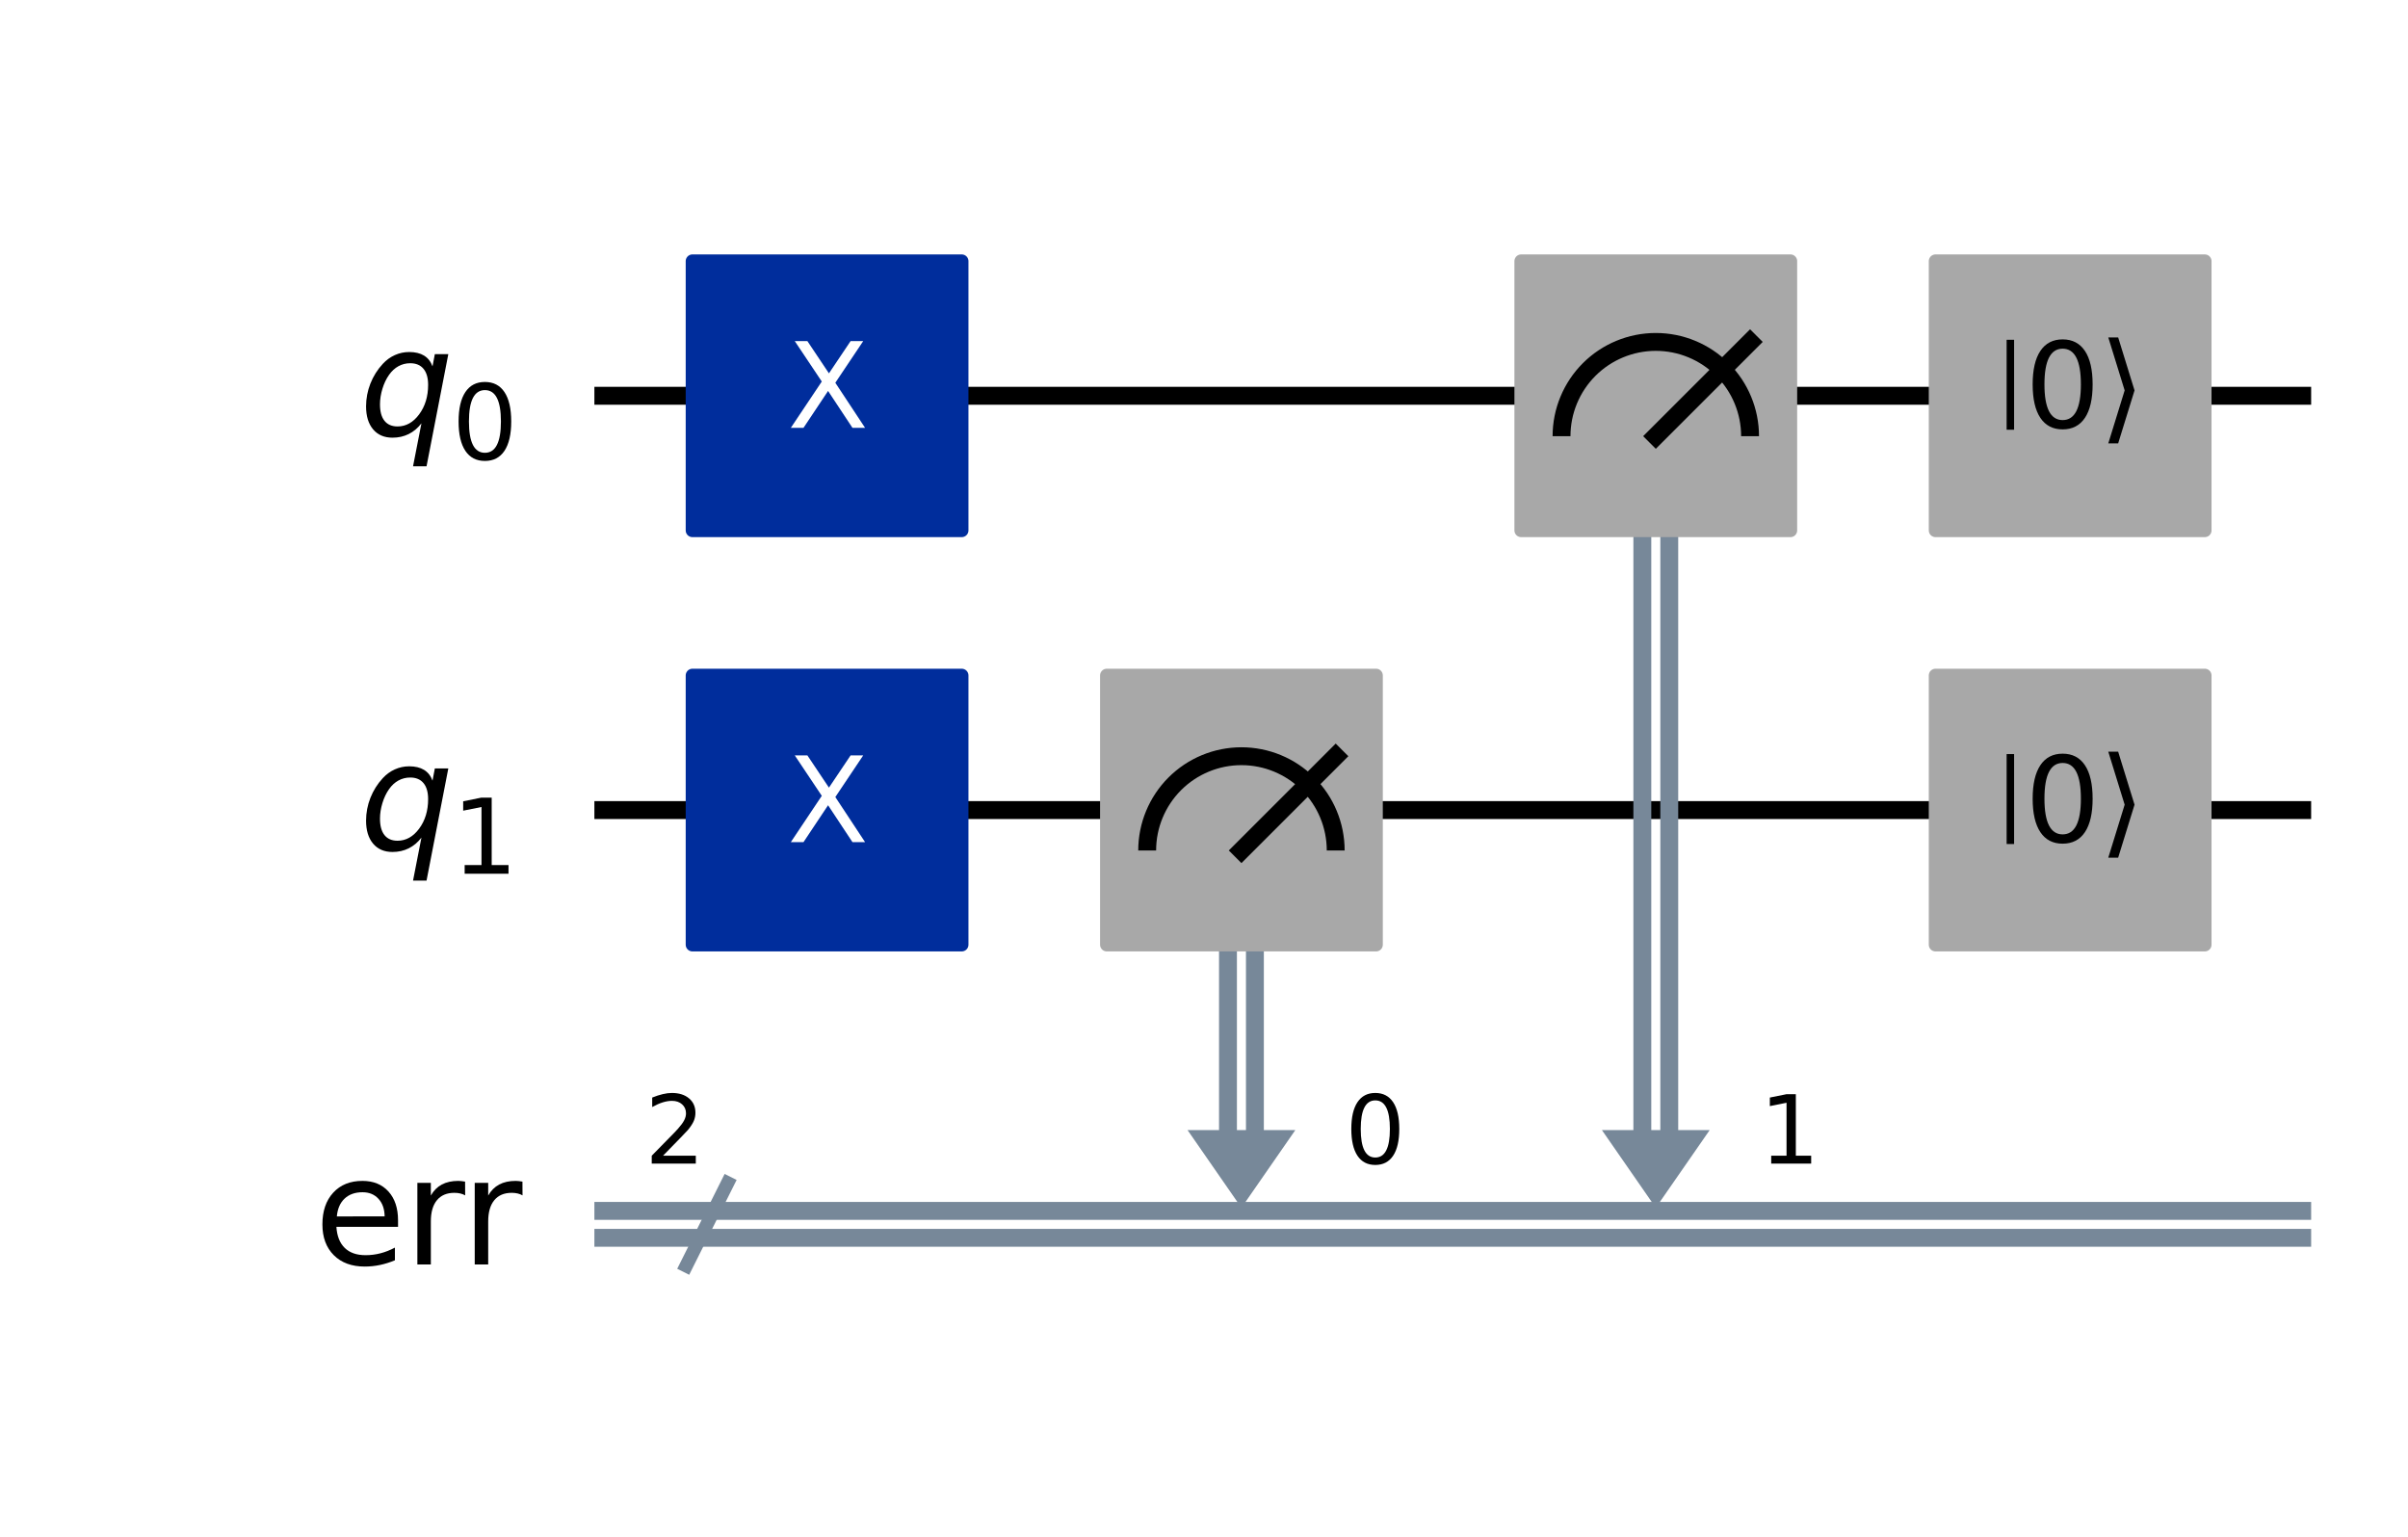 <?xml version="1.0" encoding="utf-8" standalone="no"?>
<!DOCTYPE svg PUBLIC "-//W3C//DTD SVG 1.1//EN"
  "http://www.w3.org/Graphics/SVG/1.1/DTD/svg11.dtd">
<svg xmlns:xlink="http://www.w3.org/1999/xlink" width="269.38pt" height="172.004pt" viewBox="0 0 269.38 172.004" xmlns="http://www.w3.org/2000/svg" version="1.1">
 <defs>
  <style type="text/css">*{stroke-linejoin: round; stroke-linecap: butt}</style>
 </defs>
 <g id="figure_1">
  <g id="patch_1">
   <path d="M 0 172.004 
L 269.38 172.004 
L 269.38 0 
L 0 0 
z
" style="fill: #ffffff"/>
  </g>
  <g id="axes_1">
   <g id="line2d_1">
    <path d="M 67.493 44.283 
L 257.545 44.283 
" clip-path="url(#p2546b62039)" style="fill: none; stroke: #000000; stroke-width: 2; stroke-linecap: square"/>
   </g>
   <g id="line2d_2">
    <path d="M 67.493 90.637 
L 257.545 90.637 
" clip-path="url(#p2546b62039)" style="fill: none; stroke: #000000; stroke-width: 2; stroke-linecap: square"/>
   </g>
   <g id="line2d_3">
    <path d="M 76.764 141.627 
L 81.399 132.356 
" clip-path="url(#p2546b62039)" style="fill: none; stroke: #778899; stroke-width: 1.5; stroke-linecap: square"/>
   </g>
   <g id="line2d_4">
    <path d="M 67.493 135.485 
L 257.545 135.485 
" clip-path="url(#p2546b62039)" style="fill: none; stroke: #778899; stroke-width: 2; stroke-linecap: square"/>
   </g>
   <g id="line2d_5">
    <path d="M 67.493 138.498 
L 257.545 138.498 
" clip-path="url(#p2546b62039)" style="fill: none; stroke: #778899; stroke-width: 2; stroke-linecap: square"/>
   </g>
   <g id="patch_2">
    <path d="M 132.852 126.446 
L 144.904 126.446 
L 138.878 135.137 
z
" clip-path="url(#p2546b62039)" style="fill: #778899"/>
   </g>
   <g id="patch_3">
    <path d="M 179.206 126.446 
L 191.258 126.446 
L 185.232 135.137 
z
" clip-path="url(#p2546b62039)" style="fill: #778899"/>
   </g>
   <g id="patch_4">
    <path d="M 62.858 21.106 
L -1095.992 21.106 
L -1095.992 206.522 
L 62.858 206.522 
z
" clip-path="url(#p2546b62039)" style="fill: #ffffff; stroke: #ffffff; stroke-width: 1.5; stroke-linejoin: miter"/>
   </g>
   <g id="line2d_6">
    <path d="M 140.385 90.637 
L 140.385 126.446 
" clip-path="url(#p2546b62039)" style="fill: none; stroke: #778899; stroke-width: 2; stroke-linecap: square"/>
   </g>
   <g id="line2d_7">
    <path d="M 137.372 90.637 
L 137.372 126.446 
" clip-path="url(#p2546b62039)" style="fill: none; stroke: #778899; stroke-width: 2; stroke-linecap: square"/>
   </g>
   <g id="line2d_8">
    <path d="M 186.739 44.283 
L 186.739 126.446 
" clip-path="url(#p2546b62039)" style="fill: none; stroke: #778899; stroke-width: 2; stroke-linecap: square"/>
   </g>
   <g id="line2d_9">
    <path d="M 183.726 44.283 
L 183.726 126.446 
" clip-path="url(#p2546b62039)" style="fill: none; stroke: #778899; stroke-width: 2; stroke-linecap: square"/>
   </g>
   <g id="patch_5">
    <path d="M 77.459 59.348 
L 107.589 59.348 
L 107.589 29.218 
L 77.459 29.218 
z
" clip-path="url(#p2546b62039)" style="fill: #002d9c; stroke: #002d9c; stroke-width: 1.5; stroke-linejoin: miter"/>
   </g>
   <g id="patch_6">
    <path d="M 77.459 105.702 
L 107.589 105.702 
L 107.589 75.572 
L 77.459 75.572 
z
" clip-path="url(#p2546b62039)" style="fill: #002d9c; stroke: #002d9c; stroke-width: 1.5; stroke-linejoin: miter"/>
   </g>
   <g id="patch_7">
    <path d="M 123.813 105.702 
L 153.943 105.702 
L 153.943 75.572 
L 123.813 75.572 
z
" clip-path="url(#p2546b62039)" style="fill: #a8a8a8; stroke: #a8a8a8; stroke-width: 1.5; stroke-linejoin: miter"/>
   </g>
   <g id="patch_8">
    <path d="M 149.424 95.157 
C 149.424 92.361 148.312 89.677 146.335 87.7 
C 144.358 85.723 141.674 84.611 138.878 84.611 
C 136.082 84.611 133.398 85.723 131.421 87.7 
C 129.445 89.677 128.333 92.361 128.333 95.157 
" clip-path="url(#p2546b62039)" style="fill: none; stroke: #000000; stroke-width: 2; stroke-linejoin: miter"/>
   </g>
   <g id="line2d_10">
    <path d="M 138.878 95.157 
L 149.424 84.611 
" clip-path="url(#p2546b62039)" style="fill: none; stroke: #000000; stroke-width: 2; stroke-linecap: square"/>
   </g>
   <g id="patch_9">
    <path d="M 170.167 59.348 
L 200.297 59.348 
L 200.297 29.218 
L 170.167 29.218 
z
" clip-path="url(#p2546b62039)" style="fill: #a8a8a8; stroke: #a8a8a8; stroke-width: 1.5; stroke-linejoin: miter"/>
   </g>
   <g id="patch_10">
    <path d="M 195.778 48.803 
C 195.778 46.007 194.666 43.323 192.689 41.346 
C 190.712 39.369 188.028 38.257 185.232 38.257 
C 182.436 38.257 179.752 39.369 177.775 41.346 
C 175.799 43.323 174.687 46.007 174.687 48.803 
" clip-path="url(#p2546b62039)" style="fill: none; stroke: #000000; stroke-width: 2; stroke-linejoin: miter"/>
   </g>
   <g id="line2d_11">
    <path d="M 185.232 48.803 
L 195.778 38.257 
" clip-path="url(#p2546b62039)" style="fill: none; stroke: #000000; stroke-width: 2; stroke-linecap: square"/>
   </g>
   <g id="patch_11">
    <path d="M 216.521 105.702 
L 246.651 105.702 
L 246.651 75.572 
L 216.521 75.572 
z
" clip-path="url(#p2546b62039)" style="fill: #a8a8a8; stroke: #a8a8a8; stroke-width: 1.5; stroke-linejoin: miter"/>
   </g>
   <g id="patch_12">
    <path d="M 216.521 59.348 
L 246.651 59.348 
L 246.651 29.218 
L 216.521 29.218 
z
" clip-path="url(#p2546b62039)" style="fill: #a8a8a8; stroke: #a8a8a8; stroke-width: 1.5; stroke-linejoin: miter"/>
   </g>
   <g id="text_1">
    <g clip-path="url(#p2546b62039)">
     <!-- ${q}_{0}$ -->
     <g transform="translate(40.185 48.734) scale(0.163 -0.163)">
      <defs>
       <path id="DejaVuSans-Oblique-71" d="M 2669 525 
Q 2438 222 2123 65 
Q 1809 -91 1428 -91 
Q 897 -91 595 267 
Q 294 625 294 1253 
Q 294 1759 480 2231 
Q 666 2703 1013 3078 
Q 1238 3322 1530 3453 
Q 1822 3584 2144 3584 
Q 2531 3584 2781 3431 
Q 3031 3278 3144 2969 
L 3244 3494 
L 3822 3494 
L 2888 -1319 
L 2309 -1319 
L 2669 525 
z
M 891 1338 
Q 891 875 1084 633 
Q 1278 391 1644 391 
Q 2188 391 2572 911 
Q 2956 1431 2956 2175 
Q 2956 2625 2757 2864 
Q 2559 3103 2188 3103 
Q 1916 3103 1684 2976 
Q 1453 2850 1281 2606 
Q 1100 2350 995 2006 
Q 891 1663 891 1338 
z
" transform="scale(0.016)"/>
       <path id="DejaVuSans-30" d="M 2034 4250 
Q 1547 4250 1301 3770 
Q 1056 3291 1056 2328 
Q 1056 1369 1301 889 
Q 1547 409 2034 409 
Q 2525 409 2770 889 
Q 3016 1369 3016 2328 
Q 3016 3291 2770 3770 
Q 2525 4250 2034 4250 
z
M 2034 4750 
Q 2819 4750 3233 4129 
Q 3647 3509 3647 2328 
Q 3647 1150 3233 529 
Q 2819 -91 2034 -91 
Q 1250 -91 836 529 
Q 422 1150 422 2328 
Q 422 3509 836 4129 
Q 1250 4750 2034 4750 
z
" transform="scale(0.016)"/>
      </defs>
      <use xlink:href="#DejaVuSans-Oblique-71"/>
      <use xlink:href="#DejaVuSans-30" transform="translate(63.477 -16.406) scale(0.7)"/>
     </g>
    </g>
   </g>
   <g id="text_2">
    <g clip-path="url(#p2546b62039)">
     <!-- ${q}_{1}$ -->
     <g transform="translate(40.185 95.088) scale(0.163 -0.163)">
      <defs>
       <path id="DejaVuSans-31" d="M 794 531 
L 1825 531 
L 1825 4091 
L 703 3866 
L 703 4441 
L 1819 4666 
L 2450 4666 
L 2450 531 
L 3481 531 
L 3481 0 
L 794 0 
L 794 531 
z
" transform="scale(0.016)"/>
      </defs>
      <use xlink:href="#DejaVuSans-Oblique-71"/>
      <use xlink:href="#DejaVuSans-31" transform="translate(63.477 -16.406) scale(0.7)"/>
     </g>
    </g>
   </g>
   <g id="text_3">
    <g clip-path="url(#p2546b62039)">
     <!-- 2 -->
     <g transform="translate(72.129 130.193) scale(0.104 -0.104)">
      <defs>
       <path id="DejaVuSans-32" d="M 1228 531 
L 3431 531 
L 3431 0 
L 469 0 
L 469 531 
Q 828 903 1448 1529 
Q 2069 2156 2228 2338 
Q 2531 2678 2651 2914 
Q 2772 3150 2772 3378 
Q 2772 3750 2511 3984 
Q 2250 4219 1831 4219 
Q 1534 4219 1204 4116 
Q 875 4013 500 3803 
L 500 4441 
Q 881 4594 1212 4672 
Q 1544 4750 1819 4750 
Q 2544 4750 2975 4387 
Q 3406 4025 3406 3419 
Q 3406 3131 3298 2873 
Q 3191 2616 2906 2266 
Q 2828 2175 2409 1742 
Q 1991 1309 1228 531 
z
" transform="scale(0.016)"/>
      </defs>
      <use xlink:href="#DejaVuSans-32"/>
     </g>
    </g>
   </g>
   <g id="text_4">
    <g clip-path="url(#p2546b62039)">
     <!-- err -->
     <g transform="translate(35.147 141.475) scale(0.163 -0.163)">
      <defs>
       <path id="DejaVuSans-65" d="M 3597 1894 
L 3597 1613 
L 953 1613 
Q 991 1019 1311 708 
Q 1631 397 2203 397 
Q 2534 397 2845 478 
Q 3156 559 3463 722 
L 3463 178 
Q 3153 47 2828 -22 
Q 2503 -91 2169 -91 
Q 1331 -91 842 396 
Q 353 884 353 1716 
Q 353 2575 817 3079 
Q 1281 3584 2069 3584 
Q 2775 3584 3186 3129 
Q 3597 2675 3597 1894 
z
M 3022 2063 
Q 3016 2534 2758 2815 
Q 2500 3097 2075 3097 
Q 1594 3097 1305 2825 
Q 1016 2553 972 2059 
L 3022 2063 
z
" transform="scale(0.016)"/>
       <path id="DejaVuSans-72" d="M 2631 2963 
Q 2534 3019 2420 3045 
Q 2306 3072 2169 3072 
Q 1681 3072 1420 2755 
Q 1159 2438 1159 1844 
L 1159 0 
L 581 0 
L 581 3500 
L 1159 3500 
L 1159 2956 
Q 1341 3275 1631 3429 
Q 1922 3584 2338 3584 
Q 2397 3584 2469 3576 
Q 2541 3569 2628 3553 
L 2631 2963 
z
" transform="scale(0.016)"/>
      </defs>
      <use xlink:href="#DejaVuSans-65"/>
      <use xlink:href="#DejaVuSans-72" x="61.523"/>
      <use xlink:href="#DejaVuSans-72" x="100.887"/>
     </g>
    </g>
   </g>
   <g id="text_5">
    <g clip-path="url(#p2546b62039)">
     <!-- X -->
     <g style="fill: #ffffff" transform="translate(88.072 47.87) scale(0.13 -0.13)">
      <defs>
       <path id="DejaVuSans-58" d="M 403 4666 
L 1081 4666 
L 2241 2931 
L 3406 4666 
L 4084 4666 
L 2584 2425 
L 4184 0 
L 3506 0 
L 2194 1984 
L 872 0 
L 191 0 
L 1856 2491 
L 403 4666 
z
" transform="scale(0.016)"/>
      </defs>
      <use xlink:href="#DejaVuSans-58"/>
     </g>
    </g>
   </g>
   <g id="text_6">
    <g clip-path="url(#p2546b62039)">
     <!-- X -->
     <g style="fill: #ffffff" transform="translate(88.072 94.224) scale(0.13 -0.13)">
      <use xlink:href="#DejaVuSans-58"/>
     </g>
    </g>
   </g>
   <g id="text_7">
    <g clip-path="url(#p2546b62039)">
     <!-- 0 -->
     <g transform="translate(150.467 130.193) scale(0.104 -0.104)">
      <use xlink:href="#DejaVuSans-30"/>
     </g>
    </g>
   </g>
   <g id="text_8">
    <g clip-path="url(#p2546b62039)">
     <!-- 1 -->
     <g transform="translate(196.821 130.193) scale(0.104 -0.104)">
      <use xlink:href="#DejaVuSans-31"/>
     </g>
    </g>
   </g>
   <g id="text_9">
    <g clip-path="url(#p2546b62039)">
     <!-- $\mathrm{\left|0\right\rangle}$ -->
     <g transform="translate(223.201 94.224) scale(0.13 -0.13)">
      <defs>
       <path id="DejaVuSans-7c" d="M 1344 4891 
L 1344 -1509 
L 813 -1509 
L 813 4891 
L 1344 4891 
z
" transform="scale(0.016)"/>
       <path id="DejaVuSans-27e9" d="M 1925 2006 
L 1044 -844 
L 513 -844 
L 1394 2006 
L 513 4856 
L 1044 4856 
L 1925 2006 
z
" transform="scale(0.016)"/>
      </defs>
      <use xlink:href="#DejaVuSans-7c" transform="translate(0 16.625) scale(0.756)"/>
      <use xlink:href="#DejaVuSans-30" transform="translate(25.479 0.125)"/>
      <use xlink:href="#DejaVuSans-27e9" transform="translate(89.102 0.125)"/>
     </g>
    </g>
   </g>
   <g id="text_10">
    <g clip-path="url(#p2546b62039)">
     <!-- $\mathrm{\left|0\right\rangle}$ -->
     <g transform="translate(223.201 47.87) scale(0.13 -0.13)">
      <use xlink:href="#DejaVuSans-7c" transform="translate(0 16.625) scale(0.756)"/>
      <use xlink:href="#DejaVuSans-30" transform="translate(25.479 0.125)"/>
      <use xlink:href="#DejaVuSans-27e9" transform="translate(89.102 0.125)"/>
     </g>
    </g>
   </g>
  </g>
 </g>
 <defs>
  <clipPath id="p2546b62039">
   <rect x="7.2" y="7.2" width="254.98" height="157.604"/>
  </clipPath>
 </defs>
</svg>
